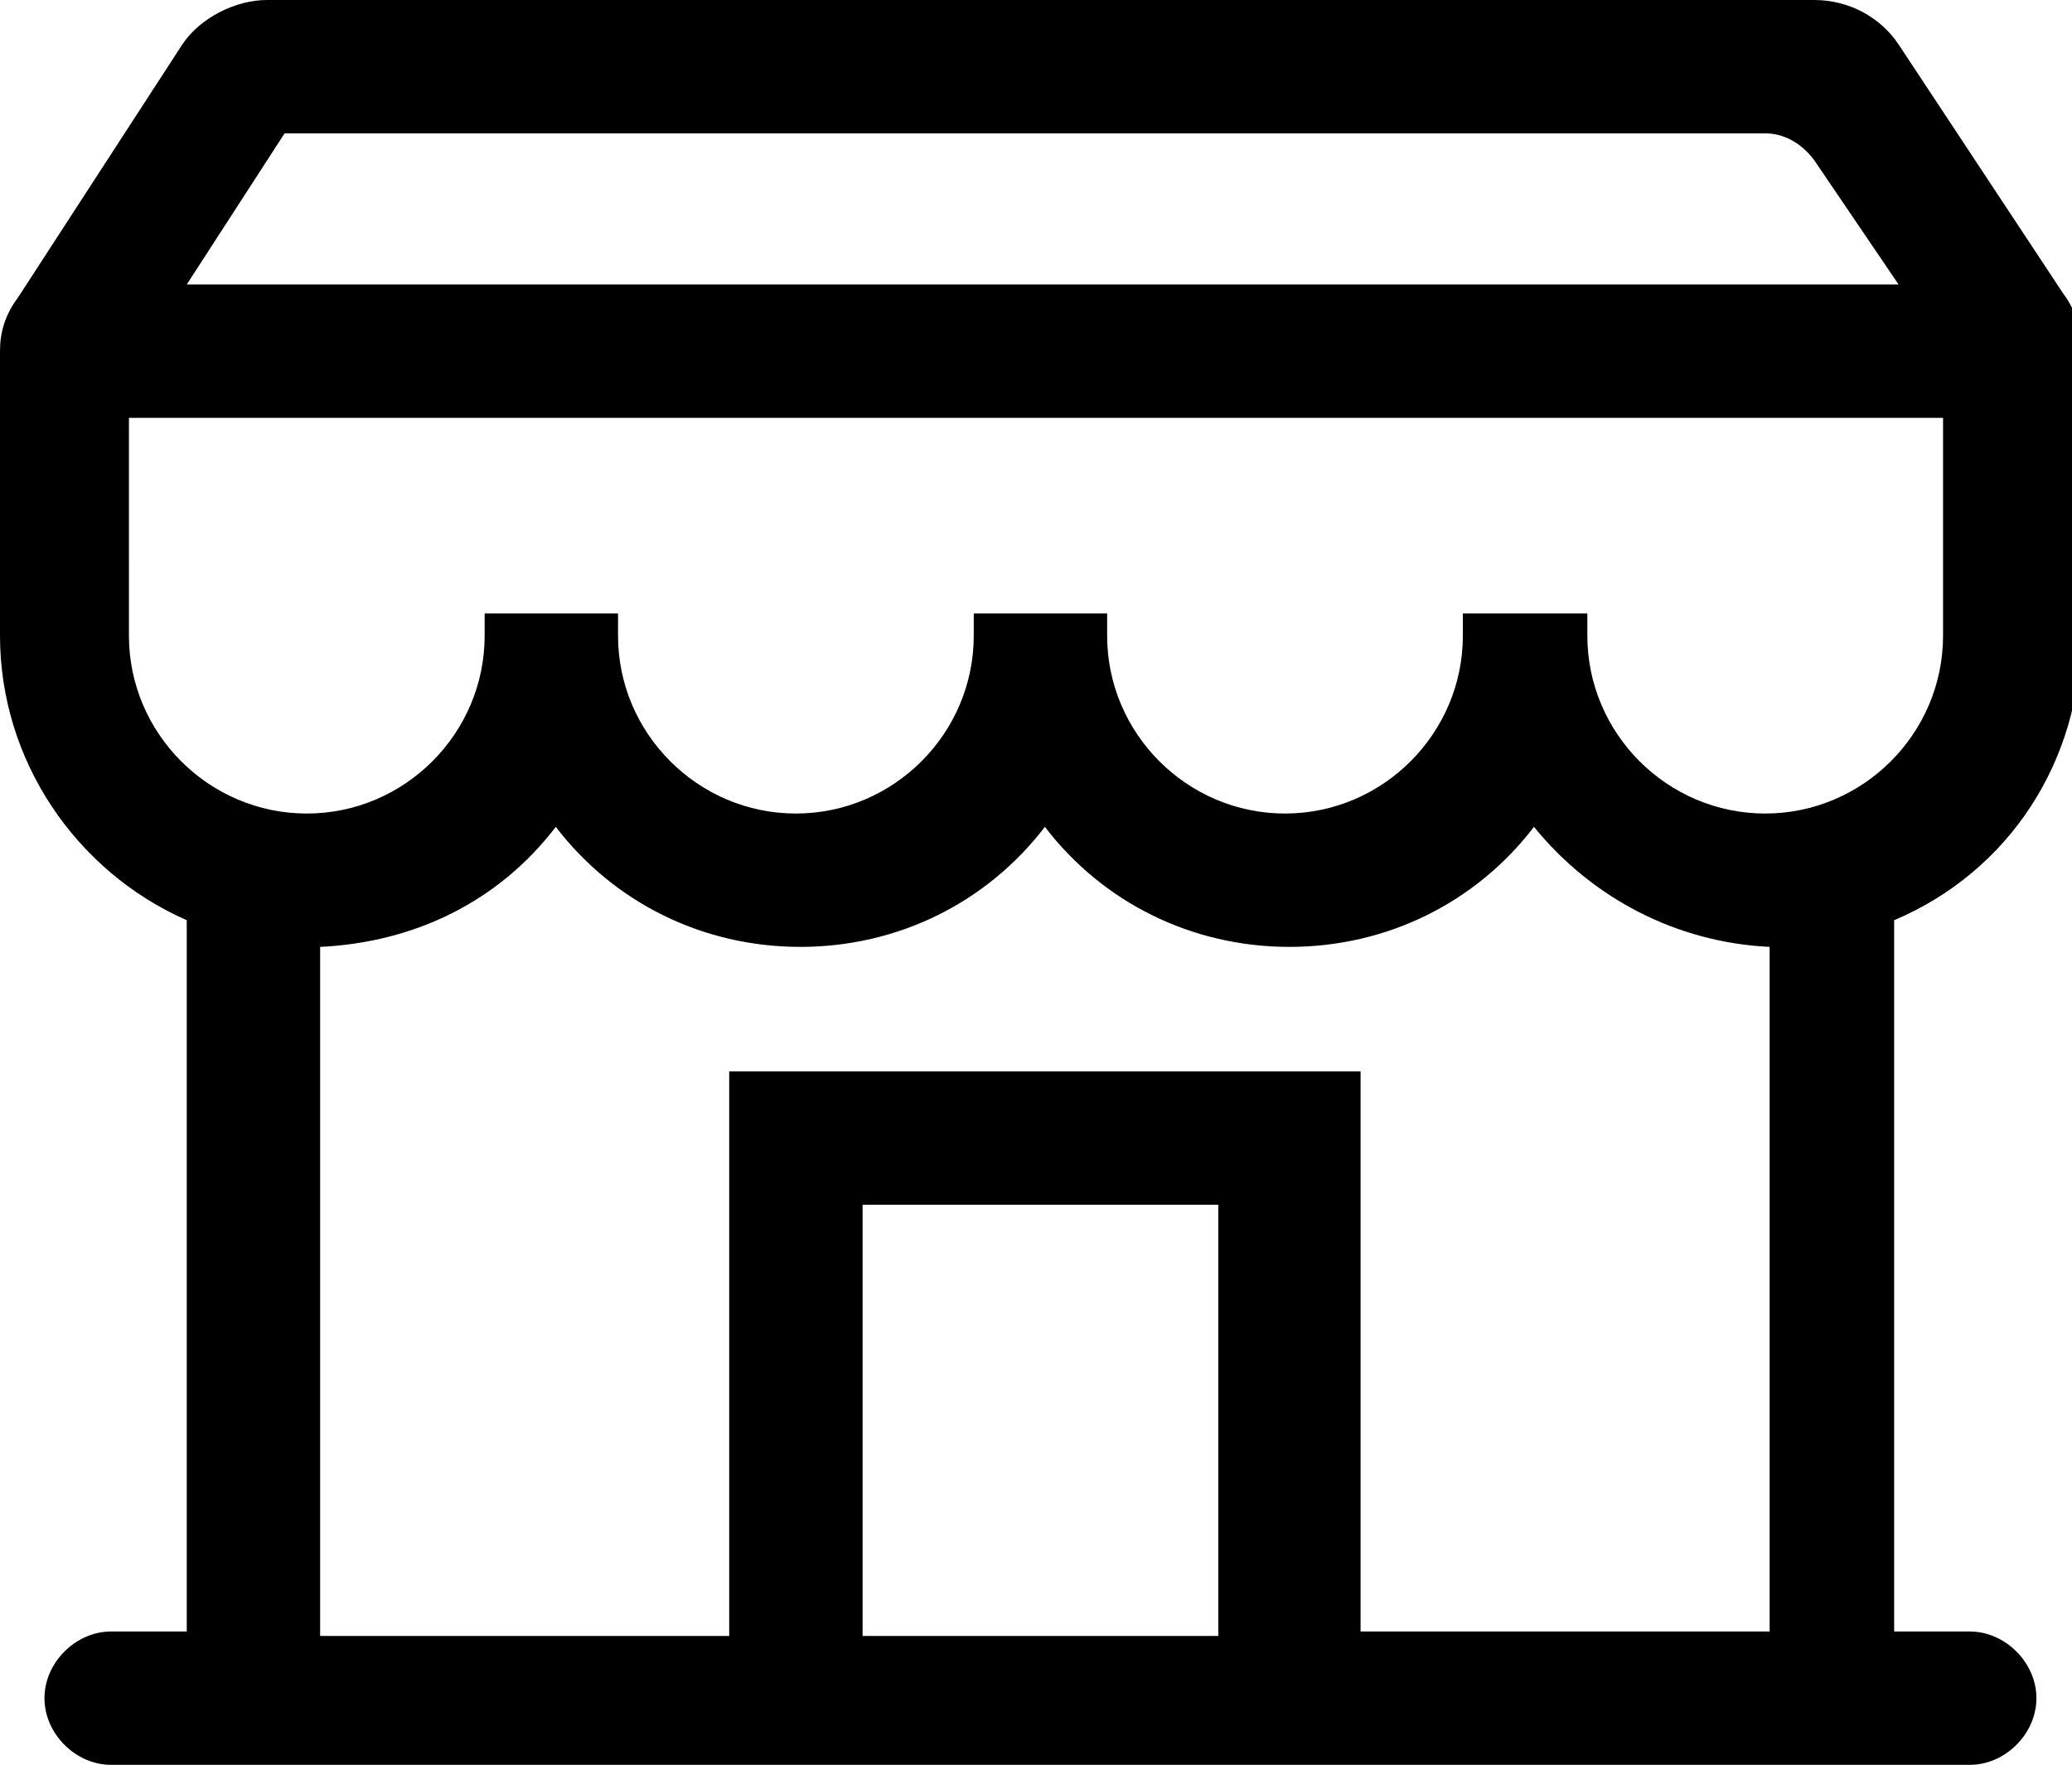 <?xml version="1.0" encoding="utf-8"?>
<!-- Generator: Adobe Illustrator 22.0.1, SVG Export Plug-In . SVG Version: 6.00 Build 0)  -->
<svg version="1.1" id="Mode_Isolation" xmlns="http://www.w3.org/2000/svg" xmlns:xlink="http://www.w3.org/1999/xlink" x="0px"
	 y="0px" viewBox="0 0 46.6 39.7" style="enable-background:new 0 0 46.6 39.7;" xml:space="preserve">
<path d="M46.8,14.3V7.9c0-0.5-0.1-0.9-0.4-1.3L42.7,1c-0.4-0.6-1.1-1-1.9-1H6C5.3,0,4.5,0.4,4.1,1L0.4,6.7C0.1,7.1,0,7.5,0,7.9v6.4
	c0,2.8,1.7,5.3,4.2,6.4v16H2.5c-0.8,0-1.5,0.7-1.5,1.5s0.7,1.5,1.5,1.5h41.8c0.8,0,1.5-0.7,1.5-1.5s-0.7-1.5-1.5-1.5h-1.7v-16
	C45.2,19.6,46.8,17.1,46.8,14.3z M27.4,27.1v9.7h-8v-9.7H27.4z M4.2,6.4L6.4,3h33.3c0.4,0,0.8,0.2,1.1,0.6l1.9,2.8L4.2,6.4z
	 M16.4,24.1v12.7H7.2V21.3c2.1-0.1,4-1,5.3-2.7c1.3,1.7,3.3,2.7,5.5,2.7c2.2,0,4.2-1,5.5-2.7c1.3,1.7,3.3,2.7,5.5,2.7
	c2.2,0,4.2-1,5.5-2.7c1.3,1.6,3.2,2.6,5.3,2.7l0,15.4h-9.2V24.1H16.4z M32.9,13.8v0.5c0,2.2-1.8,4-4,4c-2.2,0-4-1.8-4-4v-0.5h-3v0.5
	c0,2.2-1.8,4-4,4s-4-1.8-4-4v-0.5h-3v0.5c0,2.2-1.8,4-4,4s-4-1.8-4-4V9.4h40.8l0,4.9c0,2.2-1.8,4-4,4c-2.2,0-4-1.8-4-4v-0.5H32.9z"
	/>
</svg>
